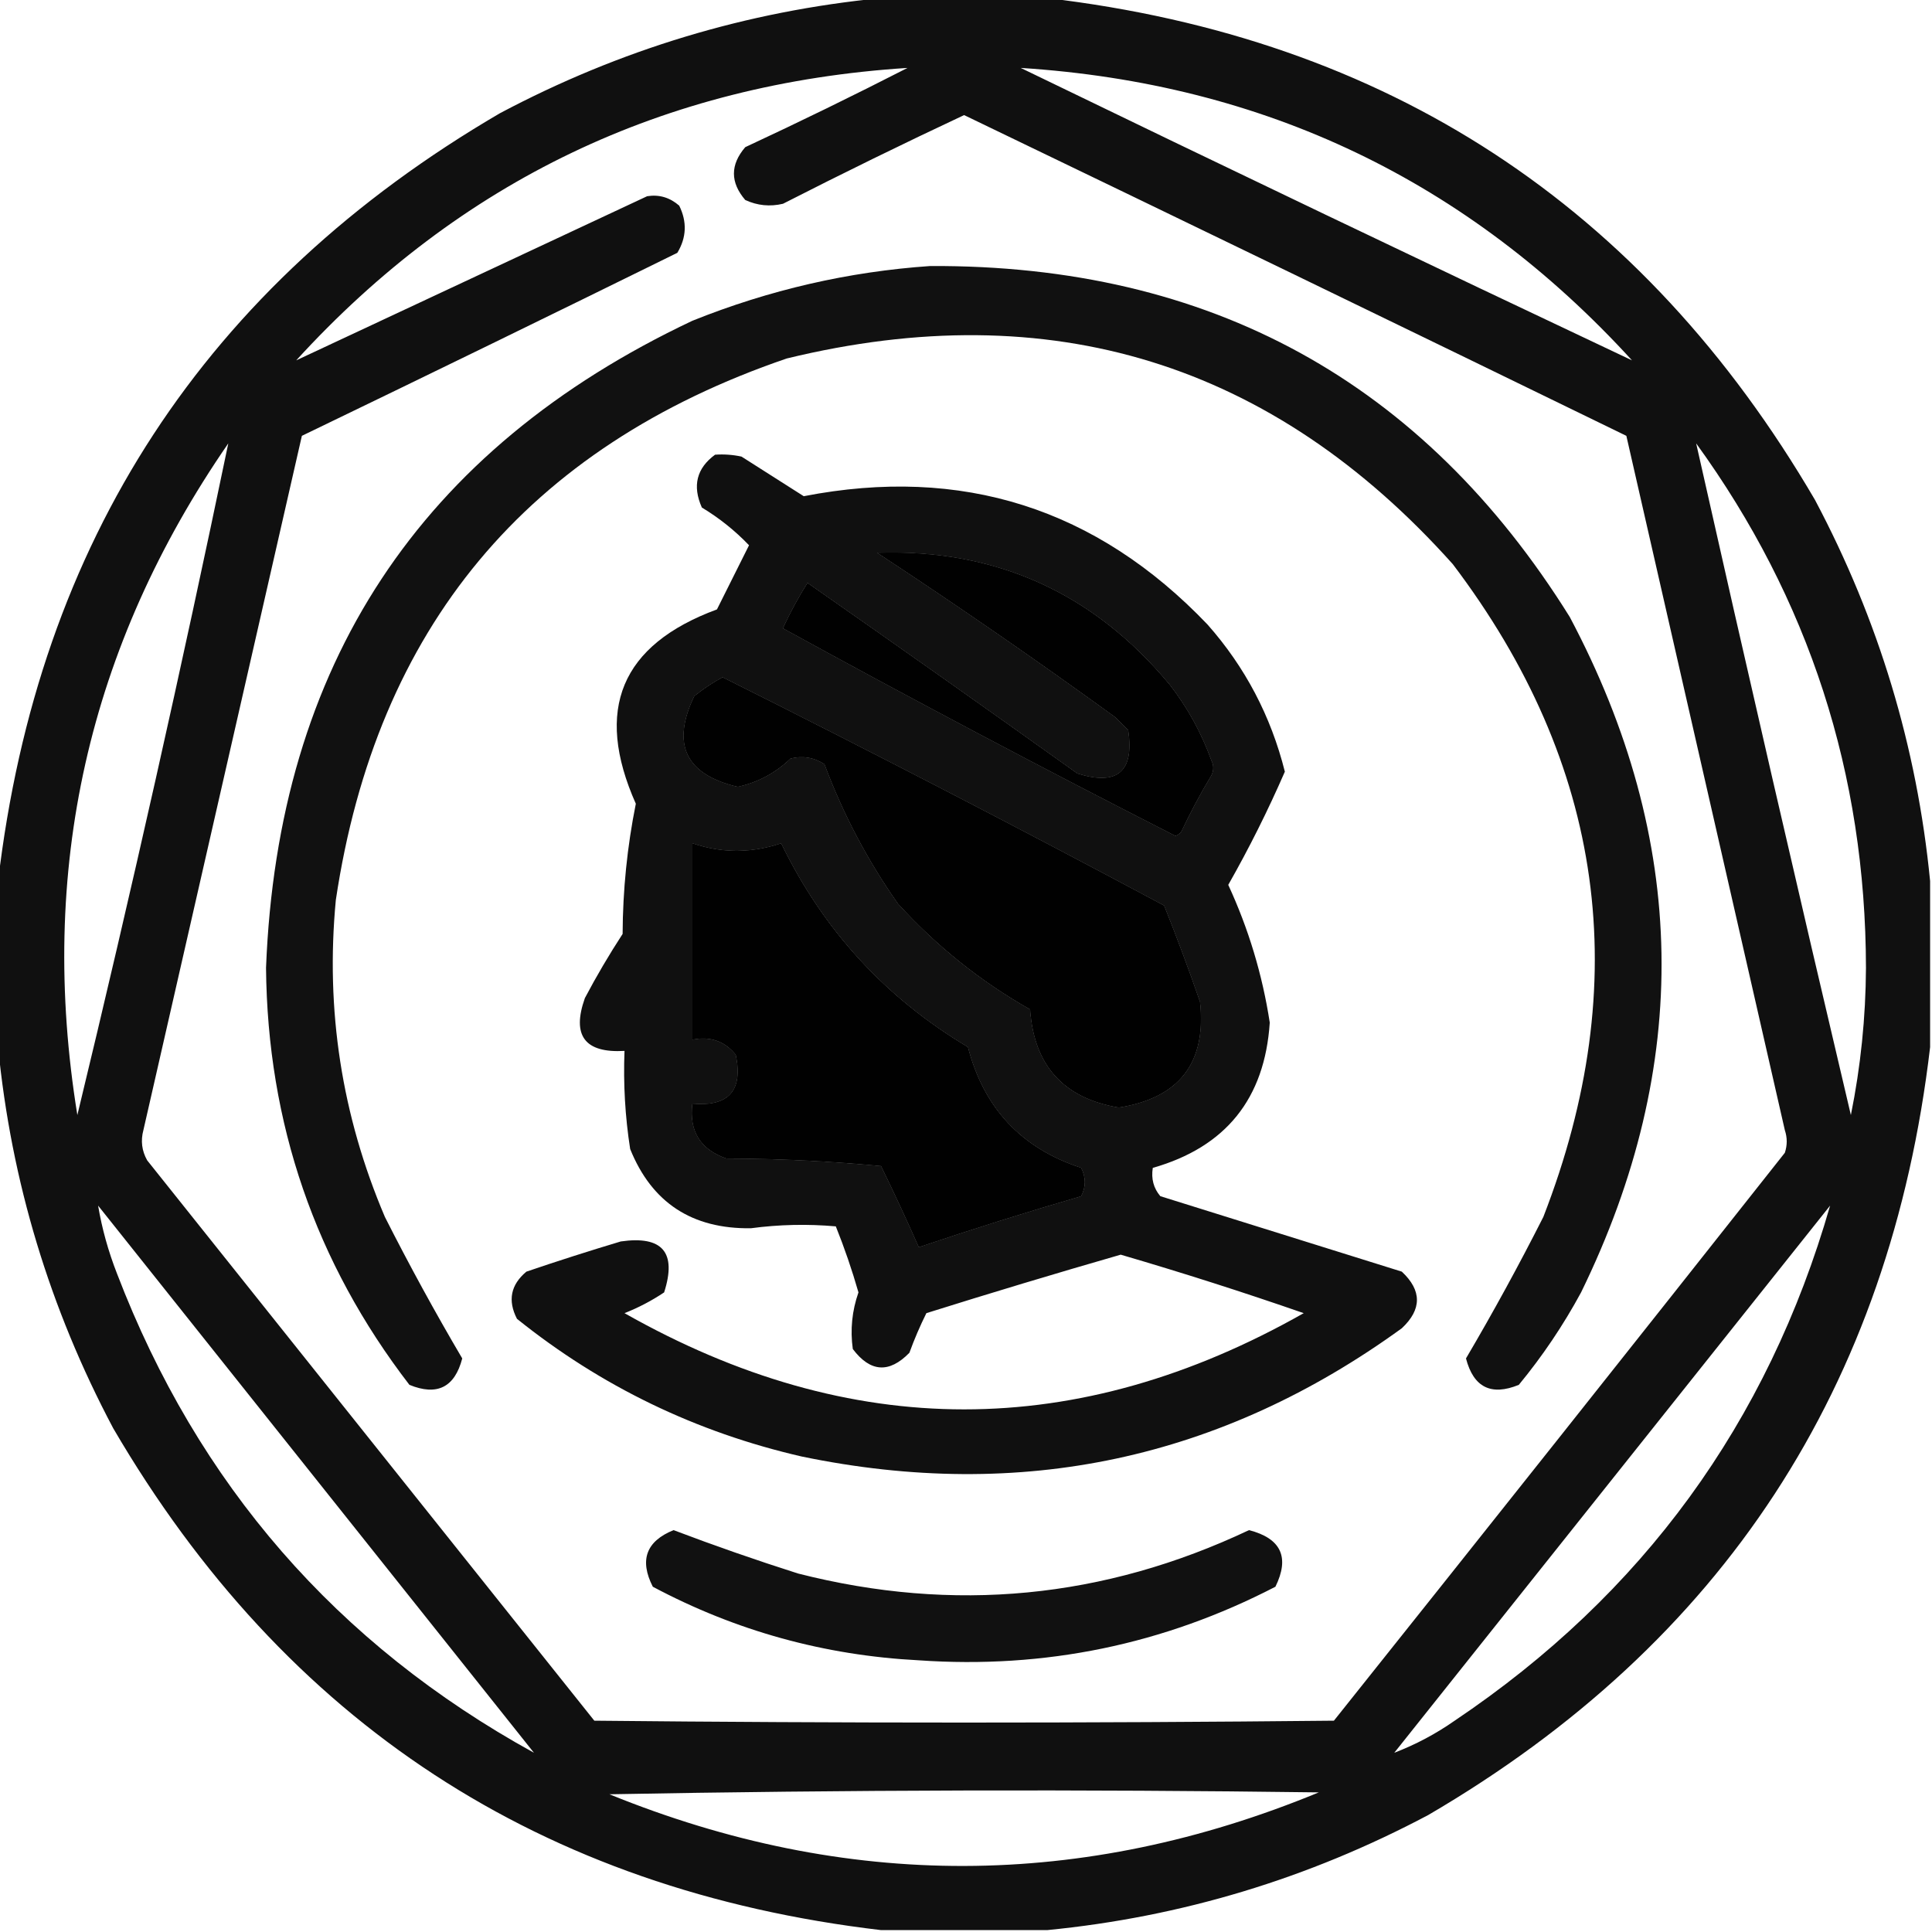 <?xml version="1.0" encoding="UTF-8"?>
<!DOCTYPE svg PUBLIC "-//W3C//DTD SVG 1.1//EN" "http://www.w3.org/Graphics/SVG/1.1/DTD/svg11.dtd">
<svg xmlns="http://www.w3.org/2000/svg" version="1.1" width="512px" height="512px" style="shape-rendering:geometricPrecision; text-rendering:geometricPrecision; image-rendering:optimizeQuality; fill-rule:evenodd; clip-rule:evenodd" xmlns:xlink="http://www.w3.org/1999/xlink">
<g><path style="opacity:0.936" fill="#000000" d="M 233.5,-0.5 C 248.167,-0.5 262.833,-0.5 277.5,-0.5C 367.555,10.094 435.388,54.428 481,132.5C 497.855,164.278 508.022,197.945 511.5,233.5C 511.5,248.167 511.5,262.833 511.5,277.5C 500.906,367.555 456.572,435.388 378.5,481C 346.722,497.855 313.055,508.022 277.5,511.5C 262.833,511.5 248.167,511.5 233.5,511.5C 143.445,500.906 75.612,456.572 30,378.5C 13.145,346.722 2.978,313.055 -0.5,277.5C -0.5,262.833 -0.5,248.167 -0.5,233.5C 10.094,143.445 54.428,75.612 132.5,30C 164.278,13.145 197.945,2.978 233.5,-0.5 Z M 78.5,95.5 C 121.926,47.957 175.926,22.123 240.5,18C 226.289,25.272 211.956,32.272 197.5,39C 193.5,43.667 193.5,48.333 197.5,53C 200.702,54.483 204.036,54.817 207.5,54C 223.377,45.895 239.377,38.061 255.5,30.5C 314.077,58.705 372.577,87.038 431,115.5C 445,176.833 459,238.167 473,299.5C 473.667,301.5 473.667,303.5 473,305.5C 433.287,355.758 393.454,405.924 353.5,456C 288.167,456.667 222.833,456.667 157.5,456C 118,406.5 78.5,357 39,307.5C 37.578,304.97 37.245,302.303 38,299.5C 52,238.167 66,176.833 80,115.5C 113.212,99.477 146.379,83.311 179.5,67C 181.942,62.948 182.109,58.781 180,54.5C 177.507,52.328 174.674,51.494 171.5,52C 140.467,66.517 109.467,81.017 78.5,95.5 Z M 432.5,95.5 C 378.411,69.956 324.411,44.123 270.5,18C 335.074,22.123 389.074,47.957 432.5,95.5 Z M 60.5,117.5 C 48.19,176.769 34.856,236.103 20.5,295.5C 9.992,230.695 23.325,171.362 60.5,117.5 Z M 449.5,117.5 C 479.412,158.75 494.412,205.083 494.5,256.5C 494.432,269.649 493.099,282.649 490.5,295.5C 476.516,236.231 462.849,176.898 449.5,117.5 Z M 232.5,146.5 C 263.942,145.466 289.775,157.133 310,181.5C 314.696,187.556 318.363,194.223 321,201.5C 321.667,202.833 321.667,204.167 321,205.5C 318.079,210.341 315.412,215.341 313,220.5C 312.586,220.957 312.086,221.291 311.5,221.5C 276.517,203.676 241.85,185.343 207.5,166.5C 209.412,162.34 211.579,158.34 214,154.5C 237.921,171.21 261.754,188.044 285.5,205C 296.152,208.347 300.652,204.514 299,193.5C 297.833,192.333 296.667,191.167 295.5,190C 274.79,174.987 253.79,160.487 232.5,146.5 Z M 191.5,179.5 C 230.76,199.13 269.76,219.297 308.5,240C 311.858,248.406 315.025,256.906 318,265.5C 319.743,281.598 312.576,290.932 296.5,293.5C 281.883,291.046 274.05,282.38 273,267.5C 259.891,260.067 248.224,250.733 238,239.5C 229.926,228.021 223.426,215.687 218.5,202.5C 215.711,200.702 212.711,200.202 209.5,201C 205.512,204.827 200.845,207.327 195.5,208.5C 181.7,205.235 177.867,197.235 184,184.5C 186.426,182.548 188.926,180.881 191.5,179.5 Z M 183.5,223.5 C 191.29,226.15 199.123,226.15 207,223.5C 218.133,246.465 234.633,264.465 256.5,277.5C 260.684,293.682 270.684,304.349 286.5,309.5C 287.777,312.034 287.777,314.534 286.5,317C 272.07,321.199 257.736,325.699 243.5,330.5C 240.33,323.322 236.996,316.156 233.5,309C 219.927,307.702 206.261,307.035 192.5,307C 185.611,304.606 182.611,299.773 183.5,292.5C 193.157,293.342 196.99,289.009 195,279.5C 192.056,275.886 188.223,274.553 183.5,275.5C 183.5,258.167 183.5,240.833 183.5,223.5 Z M 141.5,464.5 C 89.247,435.737 52.414,393.403 31,337.5C 28.686,331.575 27.02,325.575 26,319.5C 64.508,367.864 103.008,416.197 141.5,464.5 Z M 369.5,464.5 C 407.992,416.197 446.492,367.864 485,319.5C 468.45,377.059 435.283,422.559 385.5,456C 380.509,459.495 375.175,462.328 369.5,464.5 Z M 161.5,475.5 C 223.999,474.335 286.665,474.168 349.5,475C 286.907,500.831 224.24,500.997 161.5,475.5 Z"/></g>
<g><path style="opacity:0.932" fill="#000000" d="M 246.5,70.5 C 320.628,70.134 377.128,101.134 416,163.5C 447.409,222.677 448.409,282.344 419,342.5C 414.283,351.213 408.783,359.379 402.5,367C 395.166,370 390.499,367.666 388.5,360C 395.687,347.801 402.52,335.301 409,322.5C 433.199,260.229 425.199,202.563 385,149.5C 337.255,96.145 278.422,77.978 208.5,95C 139.629,118.547 99.796,166.38 89,238.5C 86.226,267.625 90.559,295.625 102,322.5C 108.48,335.301 115.313,347.801 122.5,360C 120.501,367.666 115.834,370 108.5,367C 83.552,334.56 70.886,297.726 70.5,256.5C 73.623,176.271 111.29,119.104 183.5,85C 203.875,76.82 224.875,71.987 246.5,70.5 Z M 232.5,146.5 C 253.79,160.487 274.79,174.987 295.5,190C 296.667,191.167 297.833,192.333 299,193.5C 300.652,204.514 296.152,208.347 285.5,205C 261.754,188.044 237.921,171.21 214,154.5C 211.579,158.34 209.412,162.34 207.5,166.5C 241.85,185.343 276.517,203.676 311.5,221.5C 312.086,221.291 312.586,220.957 313,220.5C 315.412,215.341 318.079,210.341 321,205.5C 321.667,204.167 321.667,202.833 321,201.5C 318.363,194.223 314.696,187.556 310,181.5C 289.775,157.133 263.942,145.466 232.5,146.5 Z M 191.5,179.5 C 188.926,180.881 186.426,182.548 184,184.5C 177.867,197.235 181.7,205.235 195.5,208.5C 200.845,207.327 205.512,204.827 209.5,201C 212.711,200.202 215.711,200.702 218.5,202.5C 223.426,215.687 229.926,228.021 238,239.5C 248.224,250.733 259.891,260.067 273,267.5C 274.05,282.38 281.883,291.046 296.5,293.5C 312.576,290.932 319.743,281.598 318,265.5C 315.025,256.906 311.858,248.406 308.5,240C 269.76,219.297 230.76,199.13 191.5,179.5 Z M 183.5,223.5 C 183.5,240.833 183.5,258.167 183.5,275.5C 188.223,274.553 192.056,275.886 195,279.5C 196.99,289.009 193.157,293.342 183.5,292.5C 182.611,299.773 185.611,304.606 192.5,307C 206.261,307.035 219.927,307.702 233.5,309C 236.996,316.156 240.33,323.322 243.5,330.5C 257.736,325.699 272.07,321.199 286.5,317C 287.777,314.534 287.777,312.034 286.5,309.5C 270.684,304.349 260.684,293.682 256.5,277.5C 234.633,264.465 218.133,246.465 207,223.5C 199.123,226.15 191.29,226.15 183.5,223.5 Z"/></g>
<g><path style="opacity:0.935" fill="#000000" d="M 189.5,120.5 C 191.857,120.337 194.19,120.503 196.5,121C 202.01,124.515 207.51,128.015 213,131.5C 254.898,123.356 290.565,134.689 320,165.5C 329.971,176.772 336.804,189.772 340.5,204.5C 336.027,214.779 331.027,224.779 325.5,234.5C 330.888,246.162 334.554,258.329 336.5,271C 335.177,291.151 324.844,303.984 305.5,309.5C 305.042,312.394 305.709,314.894 307.5,317C 328.833,323.667 350.167,330.333 371.5,337C 376.833,342 376.833,347 371.5,352C 323.653,386.705 270.653,398.038 212.5,386C 184.443,379.553 159.277,367.387 137,349.5C 134.504,344.644 135.338,340.478 139.5,337C 147.786,334.179 156.119,331.512 164.5,329C 175.572,327.403 179.405,331.903 176,342.5C 172.696,344.712 169.196,346.545 165.5,348C 225.5,382 285.5,382 345.5,348C 329.509,342.448 313.342,337.281 297,332.5C 279.776,337.464 262.609,342.63 245.5,348C 243.809,351.401 242.309,354.901 241,358.5C 235.643,363.996 230.643,363.663 226,357.5C 225.291,352.384 225.791,347.384 227.5,342.5C 225.798,336.561 223.798,330.727 221.5,325C 213.984,324.334 206.484,324.501 199,325.5C 183.394,325.715 172.727,318.715 167,304.5C 165.661,295.893 165.161,287.226 165.5,278.5C 154.972,279.112 151.472,274.445 155,264.5C 158.081,258.669 161.415,253.002 165,247.5C 165.05,235.872 166.217,224.372 168.5,213C 157.399,188.049 164.566,170.882 190,161.5C 192.833,155.833 195.667,150.167 198.5,144.5C 194.791,140.627 190.624,137.294 186,134.5C 183.443,128.759 184.609,124.093 189.5,120.5 Z M 232.5,146.5 C 253.79,160.487 274.79,174.987 295.5,190C 296.667,191.167 297.833,192.333 299,193.5C 300.652,204.514 296.152,208.347 285.5,205C 261.754,188.044 237.921,171.21 214,154.5C 211.579,158.34 209.412,162.34 207.5,166.5C 241.85,185.343 276.517,203.676 311.5,221.5C 312.086,221.291 312.586,220.957 313,220.5C 315.412,215.341 318.079,210.341 321,205.5C 321.667,204.167 321.667,202.833 321,201.5C 318.363,194.223 314.696,187.556 310,181.5C 289.775,157.133 263.942,145.466 232.5,146.5 Z M 191.5,179.5 C 188.926,180.881 186.426,182.548 184,184.5C 177.867,197.235 181.7,205.235 195.5,208.5C 200.845,207.327 205.512,204.827 209.5,201C 212.711,200.202 215.711,200.702 218.5,202.5C 223.426,215.687 229.926,228.021 238,239.5C 248.224,250.733 259.891,260.067 273,267.5C 274.05,282.38 281.883,291.046 296.5,293.5C 312.576,290.932 319.743,281.598 318,265.5C 315.025,256.906 311.858,248.406 308.5,240C 269.76,219.297 230.76,199.13 191.5,179.5 Z M 183.5,223.5 C 183.5,240.833 183.5,258.167 183.5,275.5C 188.223,274.553 192.056,275.886 195,279.5C 196.99,289.009 193.157,293.342 183.5,292.5C 182.611,299.773 185.611,304.606 192.5,307C 206.261,307.035 219.927,307.702 233.5,309C 236.996,316.156 240.33,323.322 243.5,330.5C 257.736,325.699 272.07,321.199 286.5,317C 287.777,314.534 287.777,312.034 286.5,309.5C 270.684,304.349 260.684,293.682 256.5,277.5C 234.633,264.465 218.133,246.465 207,223.5C 199.123,226.15 191.29,226.15 183.5,223.5 Z"/></g>
<g><path style="opacity:0.931" fill="#000000" d="M 178.5,405.5 C 189.363,409.622 200.363,413.455 211.5,417C 252.726,427.509 292.56,423.676 331,405.5C 339.503,407.688 341.836,412.688 338,420.5C 308.411,435.818 276.911,442.318 243.5,440C 218.48,438.705 194.98,432.205 173,420.5C 169.407,413.441 171.24,408.441 178.5,405.5 Z"/></g>
</svg>
